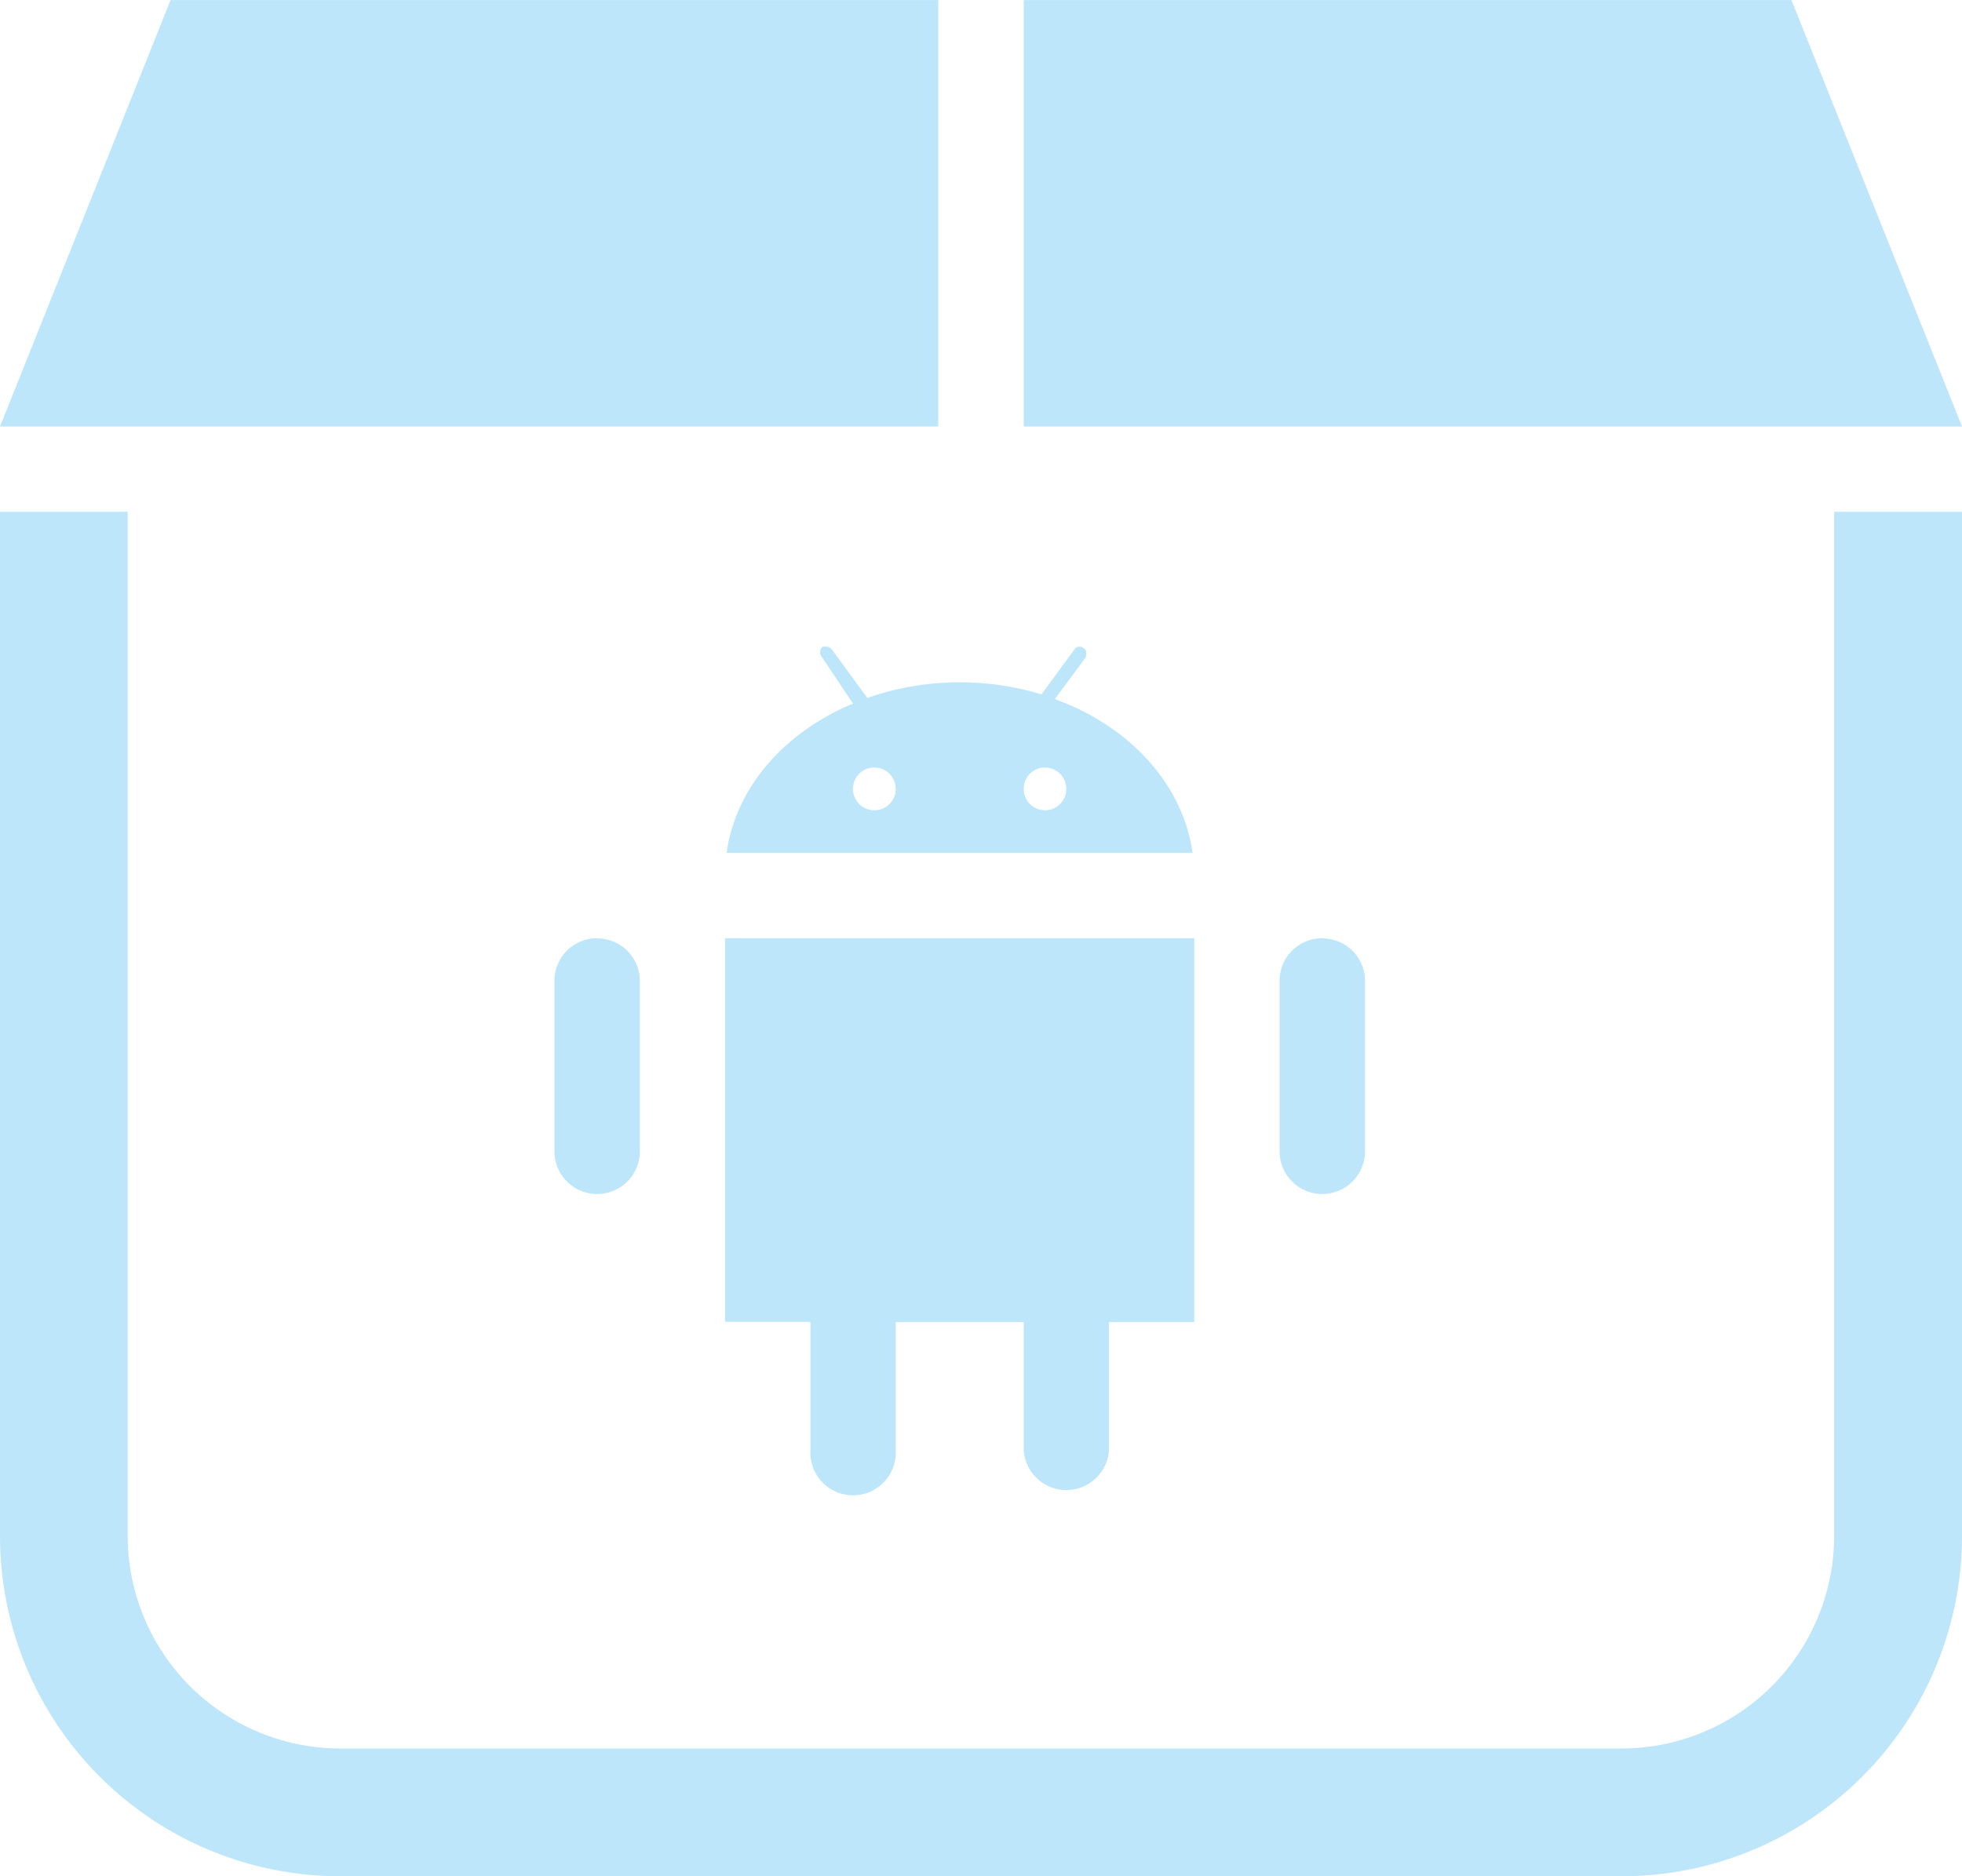 <?xml version="1.0" encoding="UTF-8" standalone="no"?>
<svg
   width="45.996"
   height="43.998"
   viewBox="0 0 12.17 11.641"
   version="1.1"
   id="svg4"
   sodipodi:docname="application-vnd.android.package-archive.svg"
   inkscape:version="0.92.5 (2060ec1f9f, 2020-04-08)"
   xmlns:inkscape="http://www.inkscape.org/namespaces/inkscape"
   xmlns:sodipodi="http://sodipodi.sourceforge.net/DTD/sodipodi-0.dtd"
   xmlns="http://www.w3.org/2000/svg"
   xmlns:svg="http://www.w3.org/2000/svg">
  <sodipodi:namedview
     id="namedview1"
     pagecolor="#505050"
     bordercolor="#eeeeee"
     borderopacity="1"
     inkscape:showpageshadow="0"
     inkscape:pageopacity="0"
     inkscape:pagecheckerboard="0"
     inkscape:deskcolor="#d1d1d1" />
  <defs
     id="defs8">
    <style
       id="current-color-scheme"
       type="text/css">&#10;      .ColorScheme-Highlight {&#10;        color:#1e3f5a;&#10;      }&#10;  </style>
  </defs>
  <path
     class="ColorScheme-Highlight"
     style="fill:#bde6fb;fill-opacity:1"
     d="M 1.058,0 0,2.646 H 5.82 V 0 Z M 6.35,0 V 2.646 H 12.17 L 11.112,0 Z M 0,3.175 v 6.35 c 0,1.172 0.944,2.116 2.116,2.116 H 10.054 A 2.112,2.112 0 0 0 12.17,9.525 v -6.35 h -0.793 v 6.35 A 1.32,1.32 0 0 1 10.054,10.848 H 2.115 A 1.32,1.32 0 0 1 0.792,9.525 v -6.35 z m 6.693,0.837 a 0.036,0.036 0 0 0 -0.004,5.167e-4 0.04,0.04 0 0 0 -0.027,0.02 L 6.46,4.308 A 1.455,1.19 0 0 0 5.953,4.233 1.455,1.19 0 0 0 5.38,4.33 L 5.162,4.032 A 0.05,0.05 0 0 0 5.132,4.012 h -0.03 c -0.02,0.02 -0.02,0.05 0,0.07 l 0.189,0.283 A 1.455,1.19 0 0 0 4.507,5.291 H 7.397 A 1.455,1.19 0 0 0 6.543,4.337 L 6.732,4.082 c 0.01,-0.02 0.01,-0.05 -0.01,-0.06 A 0.036,0.036 0 0 0 6.693,4.012 Z M 5.413,4.762 a 0.132,0.132 0 0 1 0.011,0 A 0.132,0.132 0 0 1 5.556,4.895 0.132,0.132 0 0 1 5.424,5.027 0.132,0.132 0 0 1 5.291,4.895 0.132,0.132 0 0 1 5.413,4.762 Z m 1.059,0 a 0.132,0.132 0 0 1 0.01,0 A 0.132,0.132 0 0 1 6.614,4.895 0.132,0.132 0 0 1 6.482,5.027 0.132,0.132 0 0 1 6.35,4.895 0.132,0.132 0 0 1 6.471,4.762 Z M 3.704,5.821 A 0.264,0.264 0 0 0 3.439,6.085 v 1.058 a 0.265,0.265 0 1 0 0.53,0 V 6.086 a 0.264,0.264 0 0 0 -0.265,-0.264 z m 0.793,0 v 2.38 h 0.53 v 0.795 a 0.265,0.265 0 1 0 0.529,0 V 8.202 h 0.794 v 0.794 a 0.265,0.265 0 0 0 0.529,0 V 8.202 H 7.408 V 5.821 H 4.498 Z m 3.705,0 a 0.264,0.264 0 0 0 -0.265,0.264 v 1.058 a 0.265,0.265 0 1 0 0.53,0 V 6.086 A 0.264,0.264 0 0 0 8.202,5.822 Z"
     id="path2"
     inkscape:connector-curvature="0" />
</svg>
